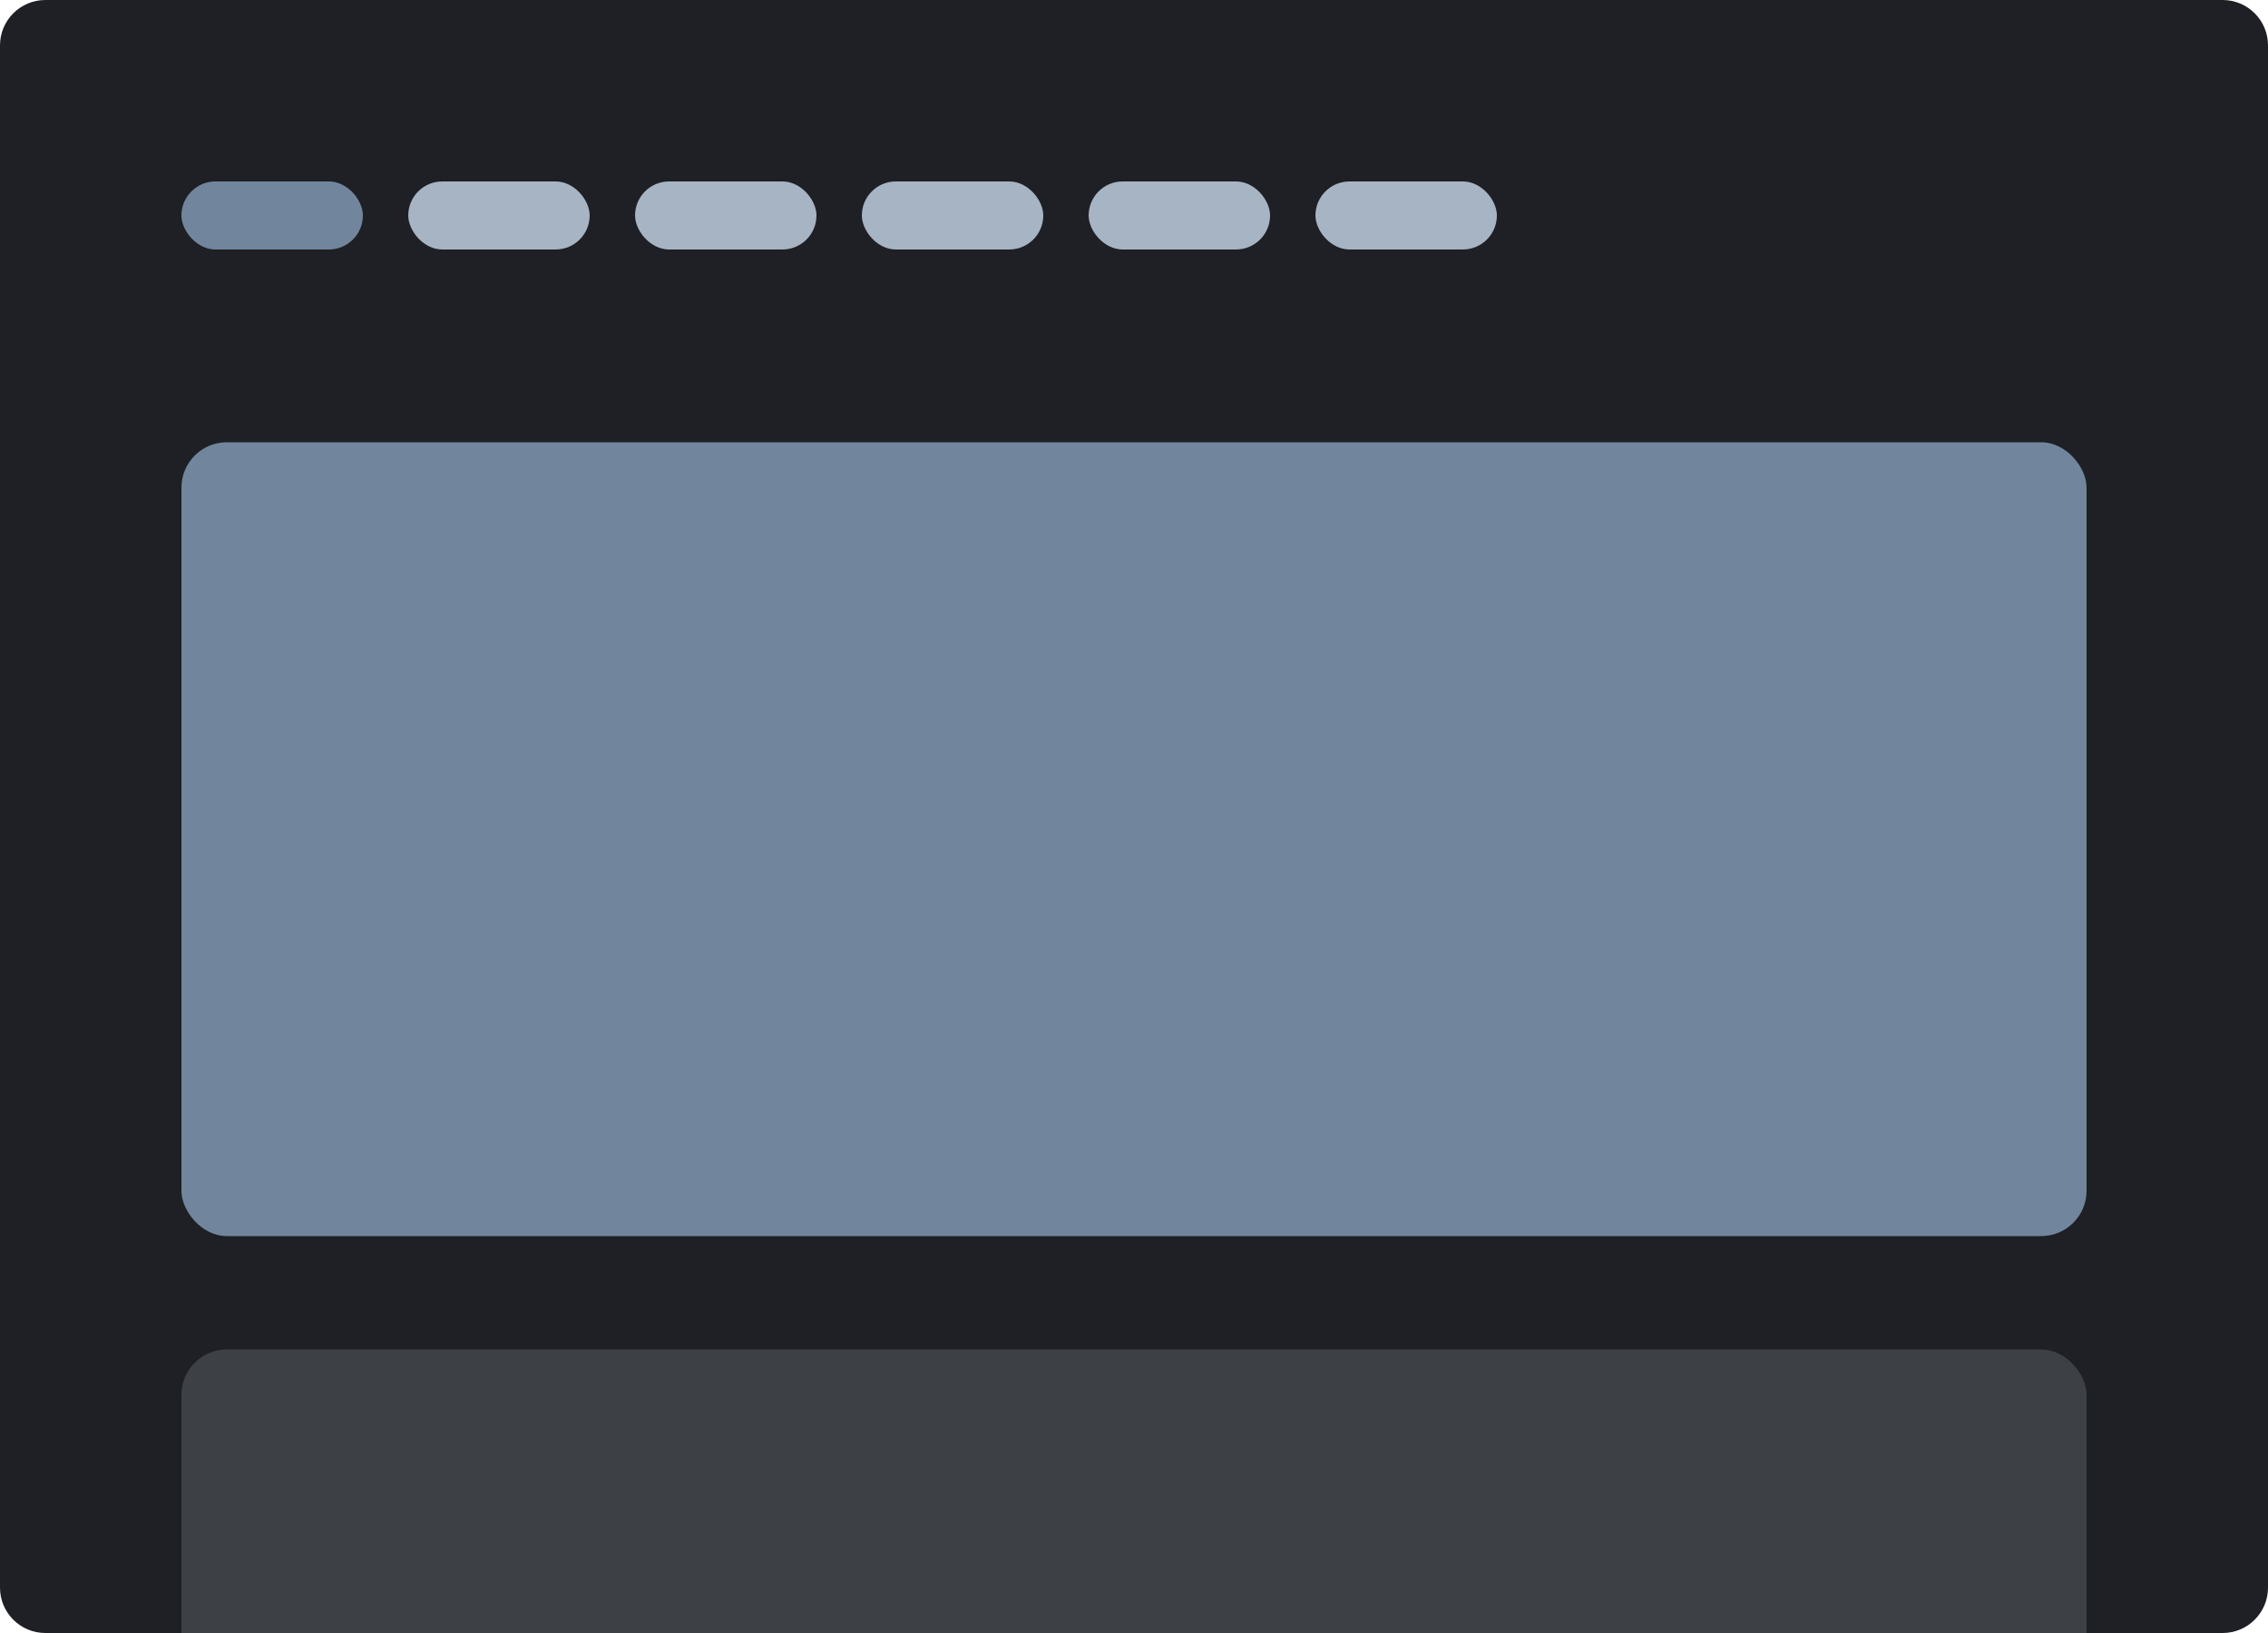 <svg width="200" height="144" viewBox="0 0 200 144" fill="none" xmlns="http://www.w3.org/2000/svg">
<g clip-path="url(#clip0_23:544)">
<path d="M196 0H4C1.791 0 0 1.791 0 4V140C0 142.209 1.791 144 4 144H196C198.209 144 200 142.209 200 140V4C200 1.791 198.209 0 196 0Z" fill="#1E2025"/>
<rect x="16" y="16" width="16" height="6" rx="3" fill="#71869D"/>
<rect x="36" y="16" width="16" height="6" rx="3" fill="#A7B4C3"/>
<rect x="56" y="16" width="16" height="6" rx="3" fill="#A7B4C3"/>
<rect x="76" y="16" width="16" height="6" rx="3" fill="#A7B4C3"/>
<rect x="96" y="16" width="16" height="6" rx="3" fill="#A7B4C3"/>
<rect x="116" y="16" width="16" height="6" rx="3" fill="#A7B4C3"/>
<rect x="16" y="39" width="168" height="70" rx="4" fill="#71869D"/>
<rect x="16" y="119" width="168" height="30" rx="4" fill="#3D4145"/>
</g>
<defs>
<clipPath id="clip0_23:544">
<rect width="200" height="144" fill="white"/>
</clipPath>
</defs>
</svg>
